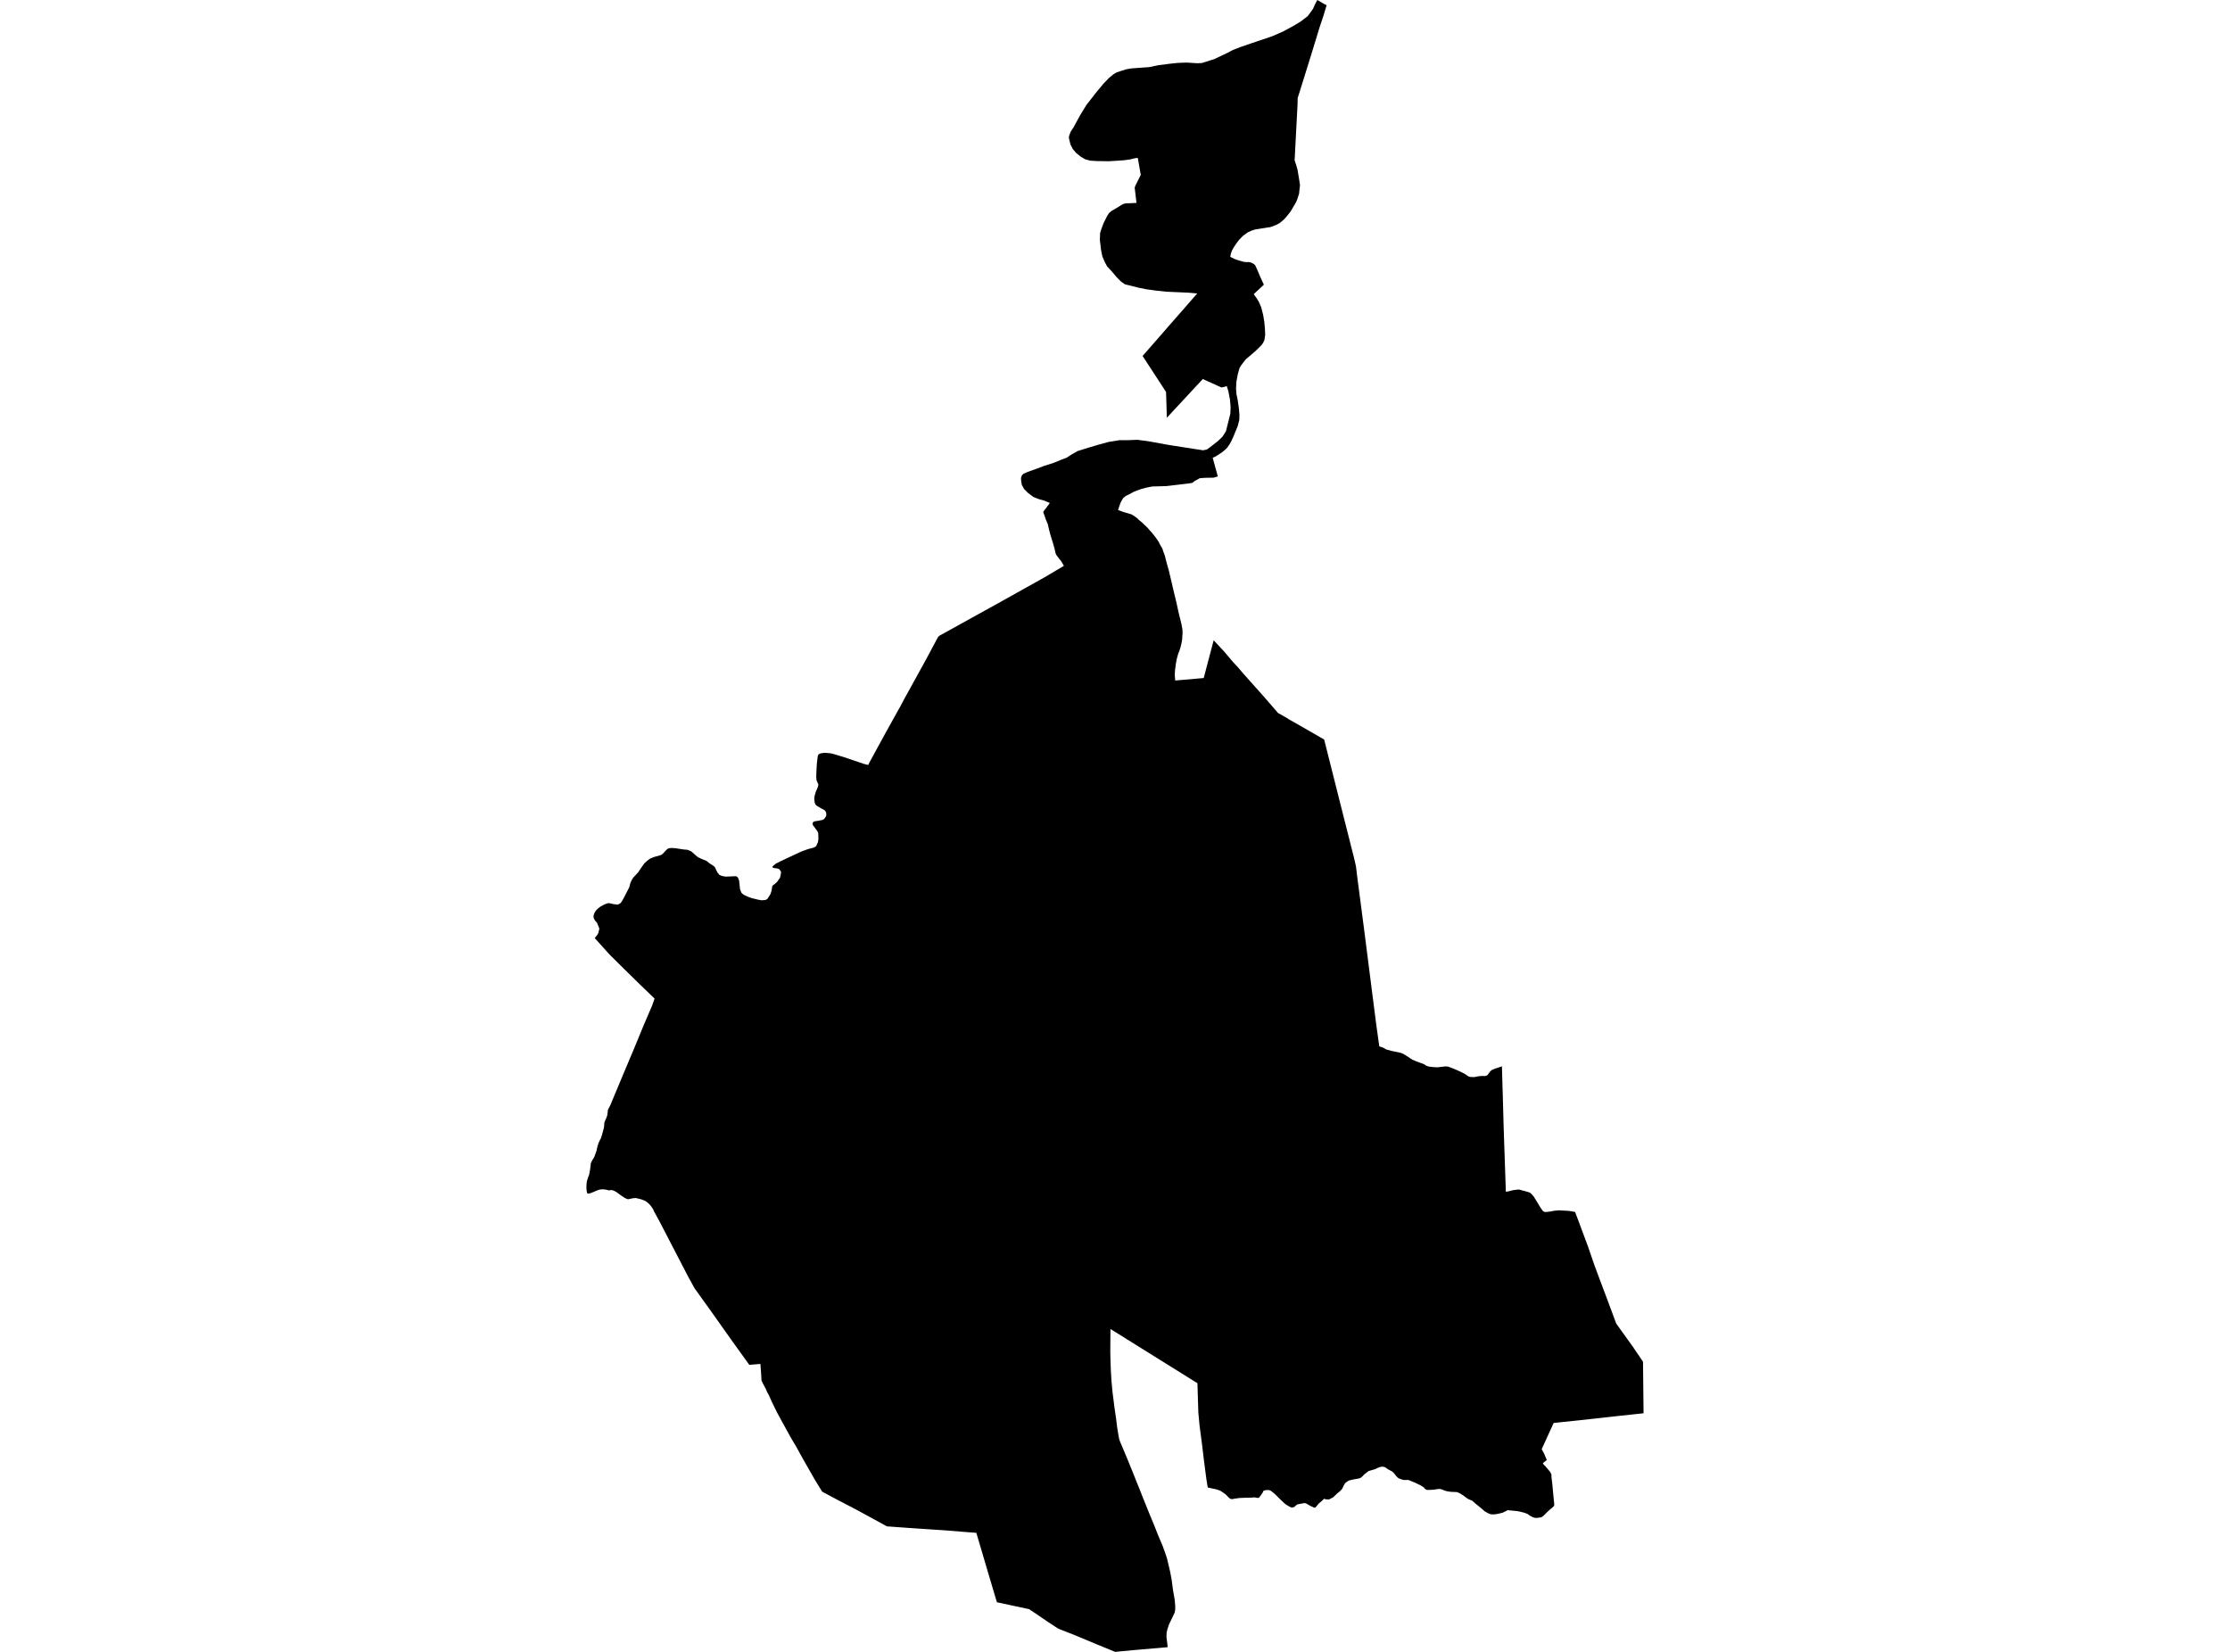 <?xml version='1.0'?>
<svg  baseProfile = 'tiny' width = '540' height = '400' stroke-linecap = 'round' stroke-linejoin = 'round' version='1.1' xmlns='http://www.w3.org/2000/svg'>
<path id='3122601001' title='3122601001'  d='M 292.459 360.196 292.138 358.252 291.539 353.649 291.1 349.953 290.823 347.863 290.472 345.189 290.282 343.114 290.224 342.544 290.18 342.033 289.961 334.946 272.966 324.352 272.177 323.855 269.781 322.364 268.904 321.824 268.889 323.11 268.875 324.995 268.86 327.245 268.904 329.276 268.992 331.775 269.152 334.463 269.401 337.108 269.883 340.907 270.248 343.406 270.526 345.642 270.862 347.702 271.023 348.52 271.198 349.032 271.637 350.055 272.192 351.385 272.849 352.933 273.653 354.921 274.354 356.616 274.997 358.252 275.728 360.05 276.517 362.052 277.408 364.273 278.402 366.728 279.513 369.402 280.389 371.637 281.485 374.209 282.07 375.802 282.596 377.38 283.02 379.163 283.385 380.755 283.706 382.465 284.057 385.081 284.466 387.477 284.583 388.909 284.583 389.318 284.583 389.669 284.554 389.932 284.452 390.487 283.75 391.963 283.107 393.293 282.859 394.024 282.64 394.696 282.494 395.412 282.464 396.449 282.625 397.662 282.757 398.86 281.748 398.948 274.515 399.576 270.029 400 265.572 398.173 260.4 396.011 256.615 394.52 256.118 394.287 253.751 392.738 250.843 390.75 249.192 389.654 245.027 388.763 241.404 387.989 240.395 384.613 239.153 380.434 237.414 374.531 236.654 371.973 236.421 371.17 234.433 371.024 228.603 370.556 223.313 370.22 218.199 369.855 214.765 369.606 211.623 367.882 207.24 365.5 202.724 363.148 199.086 361.204 197.289 358.267 195.301 354.789 193.869 352.261 192.861 350.405 191.4 347.951 190.538 346.372 189.456 344.414 188.141 341.989 186.987 339.636 186.125 337.722 185.818 337.21 185.38 336.202 184.664 334.873 184.401 334.273 184.298 332.491 184.138 330.27 181.434 330.489 176.948 324.249 172.594 318.097 168.517 312.413 168.225 312.019 166.646 309.155 159.691 295.74 158.522 293.607 158.361 293.344 158.186 292.876 157.85 292.35 157.426 291.795 156.958 291.328 156.462 290.918 155.892 290.655 155.293 290.422 154.65 290.261 153.948 290.1 153.349 290.144 152.75 290.261 152.078 290.407 151.727 290.29 151.26 290.056 150.368 289.472 149.316 288.683 148.615 288.303 148.001 288.157 147.49 288.259 146.876 288.098 146.262 288.011 145.765 287.996 145.225 288.054 144.669 288.23 144.114 288.464 143.647 288.668 143.15 288.858 142.726 289.004 142.331 289.033 142.141 288.843 142.01 287.908 142.01 287.002 142.112 286.038 142.39 285.176 142.653 284.474 142.887 283.247 142.974 282.56 143.062 281.727 143.223 281.318 143.486 280.85 143.866 280.237 144.187 279.389 144.465 278.629 144.626 277.782 144.918 276.832 145.225 276.145 145.502 275.648 145.795 274.742 145.999 273.983 146.204 273.223 146.306 272.624 146.321 271.937 146.481 271.484 146.759 270.87 147.037 270.125 147.154 269.277 147.212 268.737 147.782 267.641 150.675 260.715 153.598 253.774 155.892 248.206 157.908 243.516 158.507 241.806 154.913 238.343 150.88 234.383 147.533 231.066 144.012 227.15 144.611 226.419 144.889 225.922 145.137 224.87 144.874 224.198 144.567 223.453 144.056 222.868 143.734 222.225 143.734 221.685 143.968 221.027 144.319 220.457 144.757 220.034 145.385 219.537 146.321 219.025 147.051 218.748 147.475 218.689 148.615 218.938 149.55 219.055 150.134 218.792 150.397 218.514 150.719 218.032 151.172 217.199 151.815 215.942 152.385 214.832 152.633 213.867 152.969 213.107 153.335 212.523 153.788 212.041 154.547 211.208 155.19 210.243 156.009 209.089 156.666 208.475 157.411 207.92 158.405 207.511 159.457 207.233 160.159 206.999 160.597 206.634 161.065 206.108 161.634 205.553 162.102 205.377 162.73 205.334 163.724 205.421 164.864 205.597 165.667 205.713 166.442 205.772 167.348 206.137 167.962 206.649 168.356 207.029 169.057 207.598 170.285 208.154 171.103 208.475 171.848 209.074 172.725 209.644 173.105 209.951 173.383 210.565 173.733 211.266 174.216 211.865 174.873 212.128 175.765 212.274 177.182 212.216 178.117 212.172 178.483 212.289 178.716 212.567 178.979 213.239 179.082 214.174 179.199 215.328 179.549 216.205 180.075 216.658 180.996 217.097 182.019 217.476 183.451 217.827 184.386 218.002 185.336 217.944 185.833 217.666 186.563 216.512 186.841 215.664 187.016 214.496 187.63 214.043 188.127 213.604 188.857 212.596 189.018 211.997 189.135 211.12 188.93 210.784 188.638 210.433 188.141 210.273 187.542 210.214 187.118 210.097 187.031 209.907 187.294 209.615 187.878 209.133 189.076 208.519 191.546 207.365 194.045 206.196 195.696 205.597 196.529 205.392 197.143 205.217 197.639 204.895 198.049 203.975 198.18 203.259 198.165 202.469 198.136 201.753 197.902 201.213 197.566 200.774 197.186 200.248 196.865 199.854 196.763 199.401 196.938 199.021 197.259 198.889 198.092 198.758 199.144 198.553 199.554 198.334 199.875 197.896 200.08 197.501 200.08 196.917 199.919 196.464 199.568 196.113 198.838 195.748 198.034 195.266 197.712 195.061 197.464 194.813 197.259 194.287 197.172 193.366 197.274 192.65 197.522 191.788 198.078 190.487 198.18 189.961 198.019 189.625 197.712 188.909 197.654 188.003 197.712 186.484 197.8 184.978 198.019 183.093 198.209 182.67 198.677 182.436 199.641 182.29 200.562 182.348 201.409 182.465 202.096 182.655 204.493 183.386 209.198 184.978 210.235 185.241 210.528 184.642 214.356 177.628 217.775 171.477 217.98 171.14 218.053 170.98 218.973 169.255 219.163 168.876 219.266 168.715 224.19 159.787 225.228 157.858 225.418 157.493 227.186 154.19 227.478 153.942 236.742 148.813 237.064 148.637 242.426 145.671 252.933 139.797 257.623 137.021 257.302 136.465 256.922 135.837 256.41 135.209 256.074 134.756 255.709 134.244 255.578 133.82 255.373 132.9 255.008 131.599 254.409 129.685 254.014 128.195 253.736 126.953 253.327 125.974 253.254 125.813 253.079 125.287 252.86 124.658 252.611 123.972 253.006 123.416 253.444 122.846 254.219 121.794 252.772 121.195 251.588 120.874 250.215 120.333 248.929 119.354 247.979 118.404 247.438 117.411 247.278 116.49 247.234 115.745 247.482 115.058 247.877 114.707 248.797 114.298 250.712 113.611 252.874 112.808 255.154 112.077 256.922 111.347 258.31 110.82 259.26 110.192 260.94 109.228 263.439 108.439 266.215 107.62 268.422 107.021 271.111 106.583 273.215 106.583 275.363 106.495 278.081 106.846 282.625 107.679 288.85 108.658 291.349 109.038 292.284 108.833 293.424 107.971 294.87 106.846 296.025 105.75 296.872 104.406 297.924 100.183 297.997 98.619 297.837 96.749 297.457 94.761 297.077 93.519 296.361 93.695 295.791 93.826 294.973 93.461 294.563 93.271 291.261 91.781 287.067 96.296 282.552 101.162 282.435 97.216 282.421 96.822 282.362 94.908 277.102 86.842 276.678 86.199 276.839 86.023 282.377 79.681 282.552 79.477 287.769 73.515 288.119 73.106 289.361 71.688 289.917 71.06 287.754 70.87 285.051 70.753 282.435 70.636 279.966 70.373 277.613 70.052 275.655 69.657 273.697 69.161 272.396 68.839 271.476 68.196 270.38 67.1 269.24 65.741 268.1 64.514 267.545 63.506 266.931 62.088 266.61 60.422 266.332 58.084 266.391 56.433 266.668 55.542 267.209 54.081 268.071 52.356 268.539 51.611 269.123 51.1 269.971 50.617 271.067 49.945 271.958 49.405 272.659 49.229 273.858 49.2 275.202 49.127 274.764 45.415 274.939 44.948 276.239 42.347 275.699 39.249 275.523 38.241 274.837 38.314 273.653 38.606 272.265 38.796 270.643 38.913 268.524 39.044 265.543 39.001 264.009 38.898 262.752 38.562 261.612 37.875 260.546 36.984 259.786 36.093 259.231 35.026 259.011 34.164 258.836 33.433 258.88 32.922 259.26 31.899 260.005 30.759 260.487 29.868 261.583 27.851 263.088 25.411 265.368 22.474 267.238 20.224 268.539 18.879 269.562 18.032 270.38 17.535 271.432 17.184 272.733 16.775 273.902 16.57 276.429 16.381 278.285 16.249 280.55 15.781 283.297 15.431 284.963 15.255 286.044 15.197 287.374 15.153 289.917 15.314 291.071 15.255 294.154 14.262 297.252 12.786 298.553 12.099 300.467 11.354 302.863 10.536 305.333 9.703 308.051 8.782 310.783 7.584 313.18 6.283 314.919 5.246 316.657 3.916 317.929 2.177 318.542 0.818 318.995 0 320.077 0.628 320.5 0.877 320.778 1.023 321.246 1.271 320.457 3.887 320.237 4.544 319.595 6.444 317.461 13.414 314.67 22.372 314.553 22.722 314.232 23.745 314.203 25.279 313.56 37.583 313.545 37.934 313.487 38.767 313.866 39.936 314.203 41.119 314.553 43.209 314.802 44.875 314.67 45.912 314.582 46.862 314.217 48.016 313.91 48.835 313.516 49.521 312.507 51.231 311.631 52.327 310.915 53.145 310.345 53.628 309.819 54.051 308.884 54.533 307.583 55.001 306.312 55.191 305.011 55.396 303.915 55.571 303.068 55.849 302.162 56.258 301.475 56.755 300.92 57.178 300.014 58.114 299.342 59.005 298.713 59.969 298.319 60.685 298.041 61.46 297.91 62.19 298.187 62.337 298.962 62.716 299.897 63.038 300.116 63.096 300.35 63.169 300.569 63.228 301.168 63.403 301.87 63.476 302.381 63.447 302.936 63.579 303.609 63.915 303.959 64.251 304.398 65.215 305.216 67.129 306.049 68.941 303.959 70.885 303.594 71.235 304.325 72.244 304.836 73.091 305.406 74.421 305.888 76.306 306.166 78.016 306.297 79.535 306.37 81.011 306.195 82.297 305.873 83.013 305.494 83.554 304.266 84.767 303.039 85.848 301.694 86.988 301.008 87.864 300.569 88.449 300.16 89.106 299.751 90.538 299.4 92.409 299.312 94.119 299.415 95.463 299.736 97.012 300.014 99.028 300.131 100.431 300.102 101.673 299.707 103.193 298.728 105.589 298.173 106.817 297.705 107.635 297.194 108.38 296.653 108.921 295.937 109.52 294.33 110.557 293.657 110.835 293.804 111.39 294.797 114.985 294.9 115.365 293.862 115.672 291.904 115.701 290.56 115.789 289.347 116.432 288.733 116.914 287.929 117.06 286.293 117.25 282.479 117.703 278.987 117.805 277.584 118.083 276.459 118.375 275.64 118.667 274.603 119.062 273.595 119.617 272.63 120.085 272.046 120.538 271.71 121.049 271.534 121.371 271.33 121.78 271.052 122.54 271.008 122.671 270.862 123.124 270.745 123.504 272.163 124.015 274.033 124.571 274.618 124.936 275.304 125.433 275.874 125.974 276.532 126.514 277.072 127.026 277.496 127.42 278.022 127.961 278.402 128.414 278.841 128.881 279.498 129.7 279.951 130.284 280.302 130.796 280.594 131.219 280.915 131.892 281.471 132.856 281.763 133.733 282.084 134.566 282.289 135.442 282.64 136.758 283.02 138.087 283.546 140.308 284.203 143.129 284.832 145.715 285.416 148.389 286.103 151.165 286.322 152.393 286.366 153.284 286.307 153.971 286.278 154.716 286.132 155.622 285.869 156.733 285.577 157.639 285.285 158.369 285.109 159.012 284.948 159.597 284.744 160.722 284.539 162.256 284.466 163.454 284.583 164.784 284.963 164.755 291.48 164.185 293.891 155.052 296.434 157.77 297.661 159.217 298.553 160.283 299.649 161.452 301.066 163.104 306.136 168.788 309.468 172.646 311.178 173.61 311.528 173.8 312.011 174.121 312.098 174.18 314.48 175.524 320.647 179.075 324.344 193.746 327.894 207.788 328.347 209.776 328.64 212.172 328.727 212.874 329.151 216.088 330.291 224.826 333.242 247.958 334.002 253.379 334.791 253.628 335.814 254.168 337.144 254.519 338.108 254.709 338.927 254.884 339.73 255.147 340.549 255.644 341.367 256.185 342.01 256.608 342.887 256.974 343.983 257.383 344.728 257.646 345.371 258.055 346.014 258.274 347.007 258.391 348.045 258.45 349.097 258.333 349.974 258.23 350.383 258.245 350.719 258.303 351.537 258.596 352.458 258.976 353.729 259.546 354.65 260.013 355.395 260.51 355.658 260.685 356.052 260.788 357.017 260.817 358.113 260.598 358.99 260.539 359.516 260.568 359.881 260.481 360.217 260.32 360.509 259.911 360.875 259.414 361.24 259.107 361.912 258.815 363.125 258.406 363.709 258.216 363.709 258.596 363.855 263.915 363.87 264.236 363.87 264.324 363.885 264.631 364.104 272.638 364.645 288.595 365.434 288.449 366.383 288.2 367.319 288.084 367.859 288.04 368.502 288.23 369.306 288.434 370.387 288.756 370.753 289.019 371.381 289.72 372.214 291.065 373.003 292.38 373.66 293.3 374.084 293.49 374.464 293.476 375.297 293.388 376.247 293.198 377.474 293.081 379.915 293.213 381.42 293.476 381.536 293.812 382.603 296.632 382.881 297.406 383.012 297.742 384.547 301.863 386.081 306.334 386.242 306.773 386.432 307.255 386.724 308.073 389.749 316.125 391.371 320.494 395.404 326.12 397.303 328.925 397.406 329.071 397.844 329.729 397.859 329.744 397.99 342.223 391.838 342.88 386.227 343.508 376.218 344.575 373.324 350.917 373.909 351.984 374.566 353.547 374.333 353.723 374.04 353.956 373.631 354.278 373.69 354.512 374.113 354.95 374.698 355.608 375.399 356.47 375.677 357.01 375.692 357.668 375.896 359.363 376.188 362.505 376.364 364.229 376.334 364.594 376.13 364.872 375.648 365.266 374.946 365.865 374.376 366.421 373.719 367.093 373.207 367.429 372.681 367.487 372.068 367.575 371.542 367.517 371.176 367.4 370.329 366.932 369.949 366.625 369.16 366.318 368.239 366.085 367.465 365.924 366.004 365.778 365.068 365.69 365.039 365.705 364.615 365.938 363.899 366.289 363.096 366.494 362.277 366.654 361.678 366.713 361.006 366.684 360.407 366.465 359.53 365.968 358.756 365.281 357.309 364.112 356.52 363.411 355.541 363.001 354.869 362.534 354.343 362.125 353.539 361.628 352.823 361.306 352.092 361.277 351.347 361.248 350.412 361.116 349.74 360.912 349.258 360.693 348.717 360.547 348.206 360.576 347.095 360.736 345.955 360.795 345.473 360.766 345.02 360.503 344.83 360.225 344.465 359.962 343.997 359.684 342.843 359.114 341.075 358.384 340.578 358.369 339.906 358.384 339.161 358.165 338.605 357.916 338.138 357.478 337.86 357.127 337.626 356.806 337.144 356.338 336.092 355.783 335.507 355.359 335.434 355.301 335.259 355.242 335.04 355.184 334.572 355.155 334.017 355.286 333.447 355.534 332.965 355.768 332.322 355.944 331.416 356.207 330.89 356.616 330.408 356.981 329.882 357.536 329.443 357.887 329.034 358.019 327.763 358.238 326.608 358.515 326.039 358.895 325.717 359.158 325.396 359.699 325.001 360.532 324.519 361.058 323.832 361.613 322.809 362.592 321.801 363.104 321.085 363.06 320.632 362.928 320.004 363.527 319.288 364.127 318.791 364.755 318.469 365.091 318.148 365.047 317.388 364.696 316.321 364.083 315.898 363.966 315.094 364.112 314.466 364.229 314.071 364.331 313.735 364.623 313.37 364.93 312.931 365.062 312.449 364.945 311.981 364.682 311.178 364.17 310.111 363.162 308.606 361.672 307.656 360.941 307.247 360.81 306.546 360.824 305.961 360.985 305.815 361.35 305.435 361.92 304.938 362.592 304.661 362.724 304.164 362.665 303.74 362.578 303.199 362.636 302.366 362.68 301.548 362.68 300.16 362.738 299.181 362.87 298.275 363.031 297.837 362.884 297.384 362.475 296.77 361.847 295.499 360.97 294.549 360.649 293.599 360.444 292.459 360.196 Z' />
</svg>